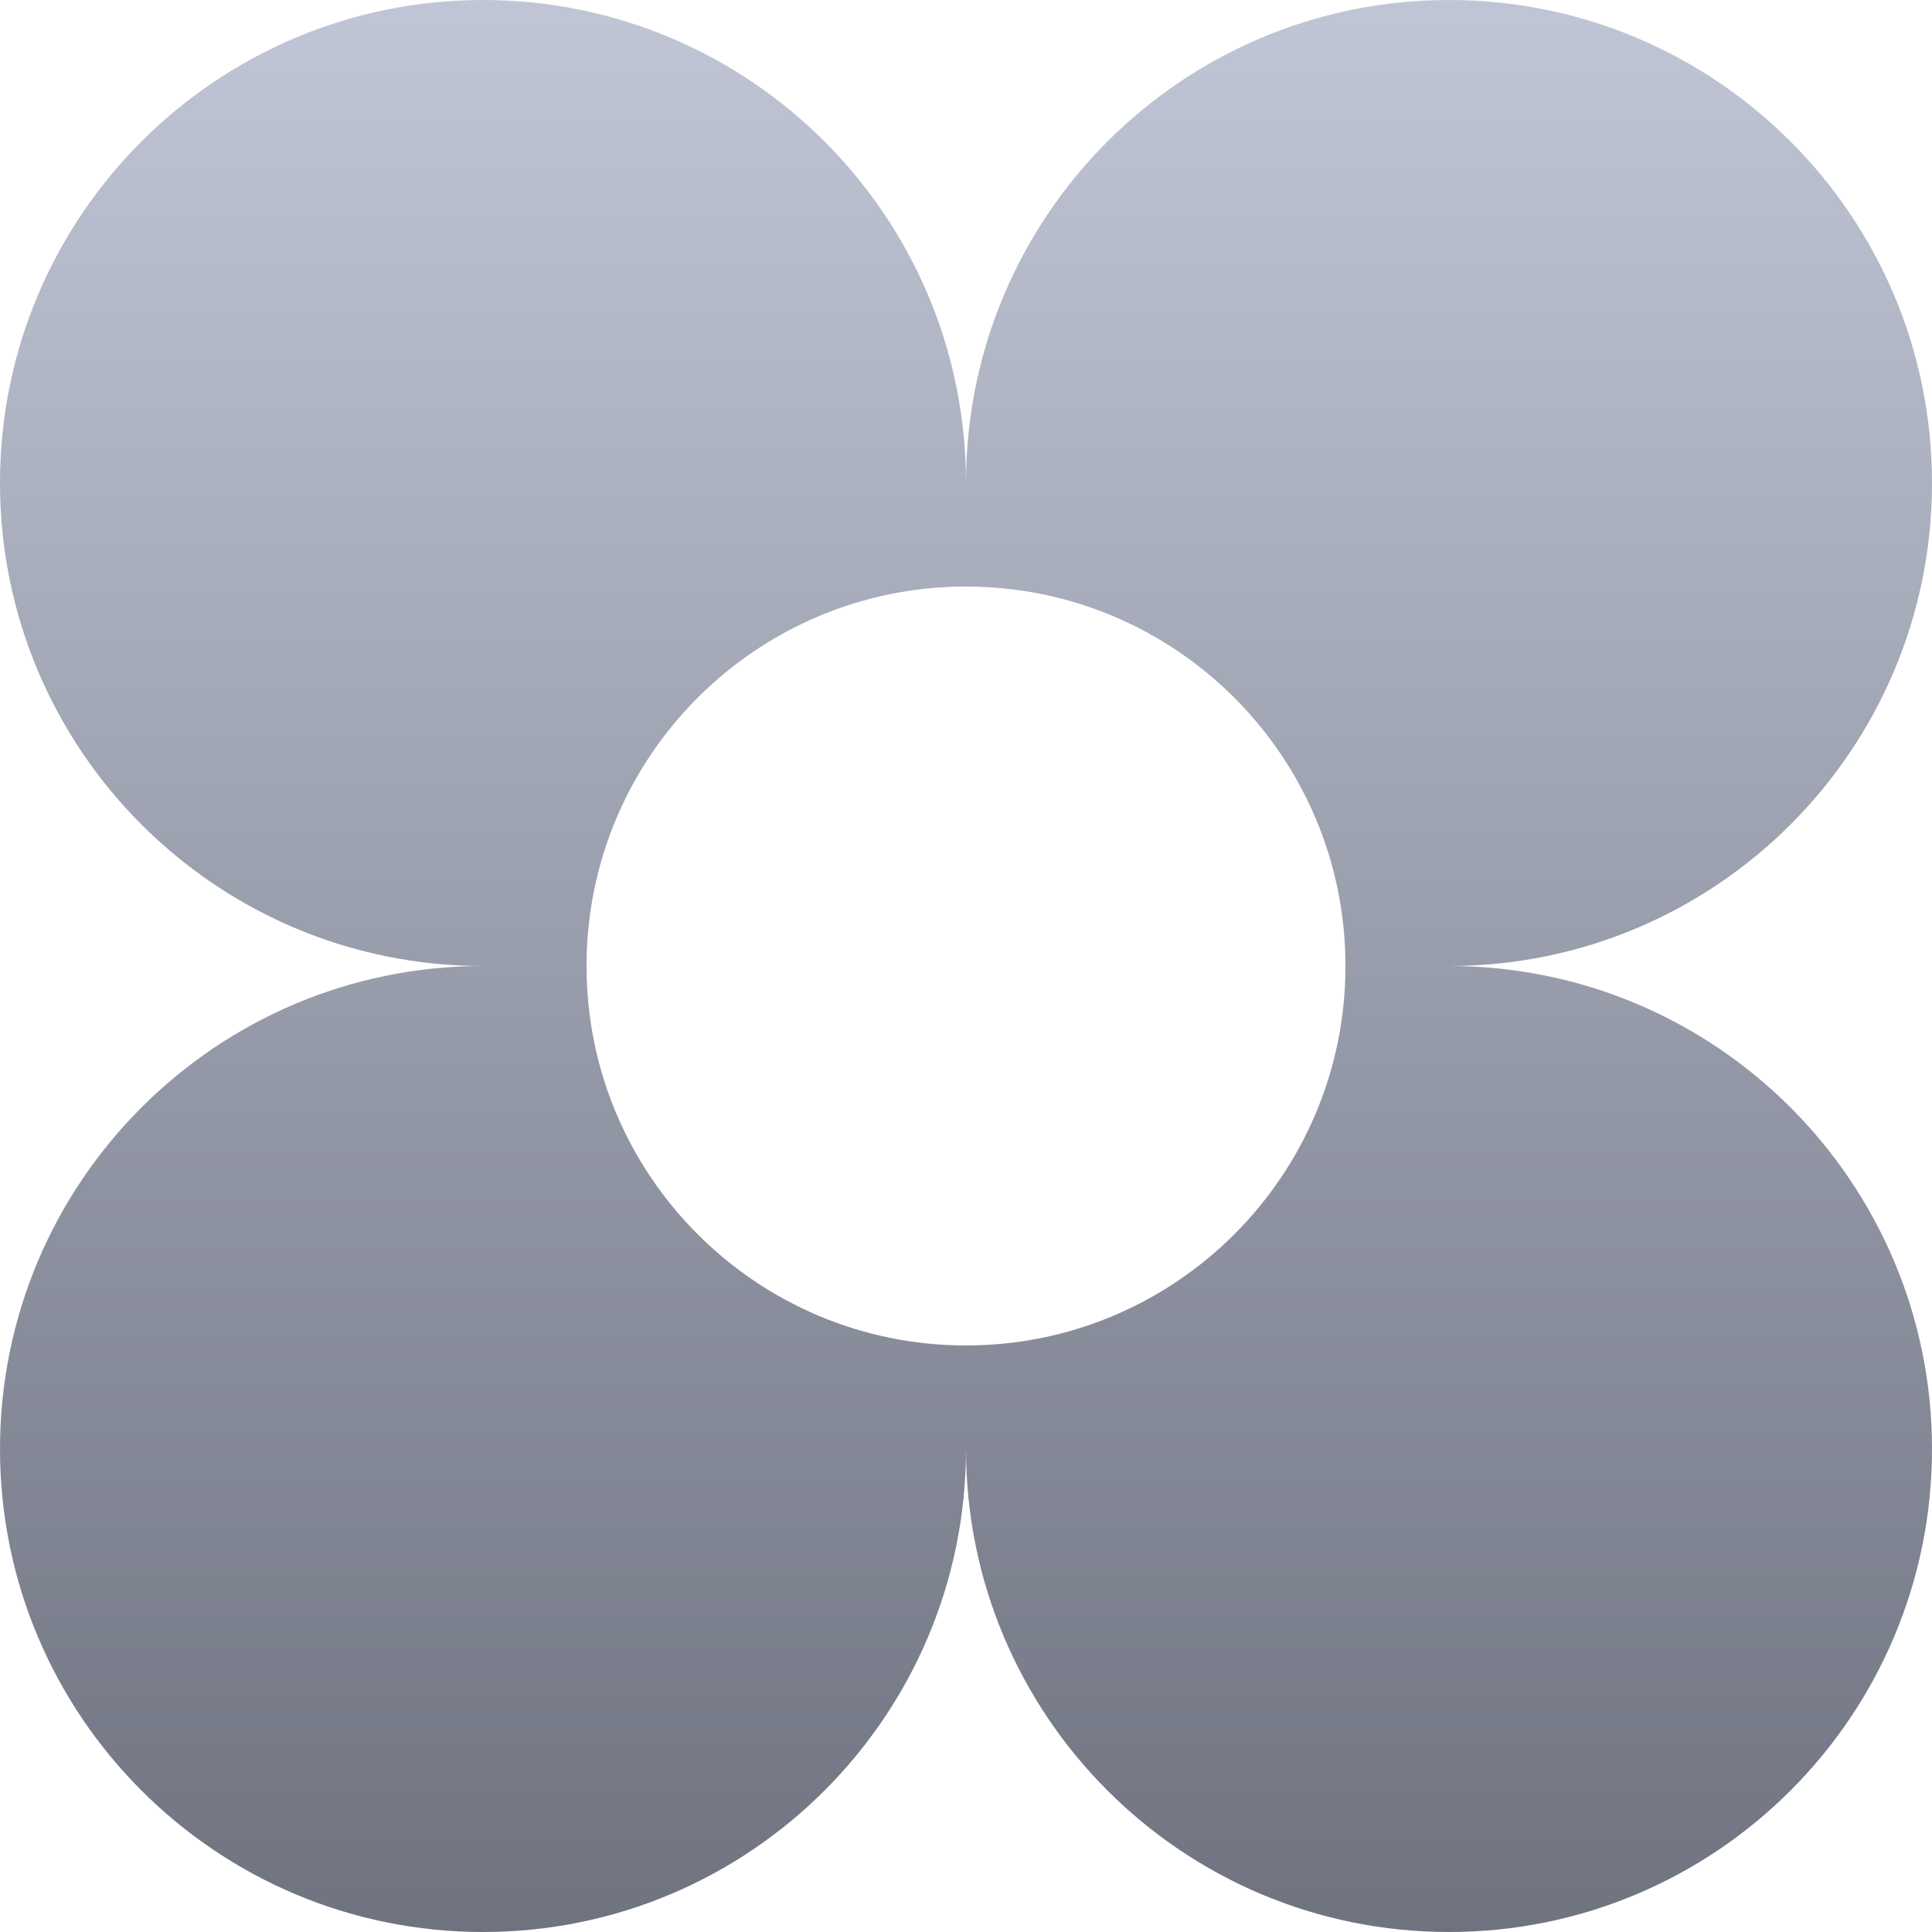 <svg xmlns="http://www.w3.org/2000/svg" xmlns:xlink="http://www.w3.org/1999/xlink" width="64" height="64" viewBox="0 0 64 64" version="1.1"><defs><linearGradient id="linear0" gradientUnits="userSpaceOnUse" x1="0" y1="0" x2="0" y2="1" gradientTransform="matrix(64,0,0,64,0,0)"><stop offset="0" style="stop-color:#c1c6d6;stop-opacity:1;"/><stop offset="1" style="stop-color:#6f7380;stop-opacity:1;"/></linearGradient></defs><g id="surface1"><path style=" stroke:none;fill-rule:evenodd;fill:url(#linear0);" d="M 16 32 C 7.164 32 0 24.836 0 16 C 0 7.164 7.164 0 16 0 C 24.836 0 32 7.164 32 16 C 32 7.164 39.164 0 48 0 C 56.836 0 64 7.164 64 16 C 64 24.836 56.836 32 48 32 C 56.836 32 64 39.164 64 48 C 64 56.836 56.836 64 48 64 C 39.164 64 32 56.836 32 48 C 32 56.836 24.836 64 16 64 C 7.164 64 0 56.836 0 48 C 0 39.164 7.164 32 16 32 Z M 44.57 32 C 44.57 38.941 38.941 44.57 32 44.57 C 25.059 44.57 19.43 38.941 19.43 32 C 19.43 25.059 25.059 19.43 32 19.43 C 38.941 19.43 44.57 25.059 44.57 32 Z M 44.57 32 "/></g></svg>

